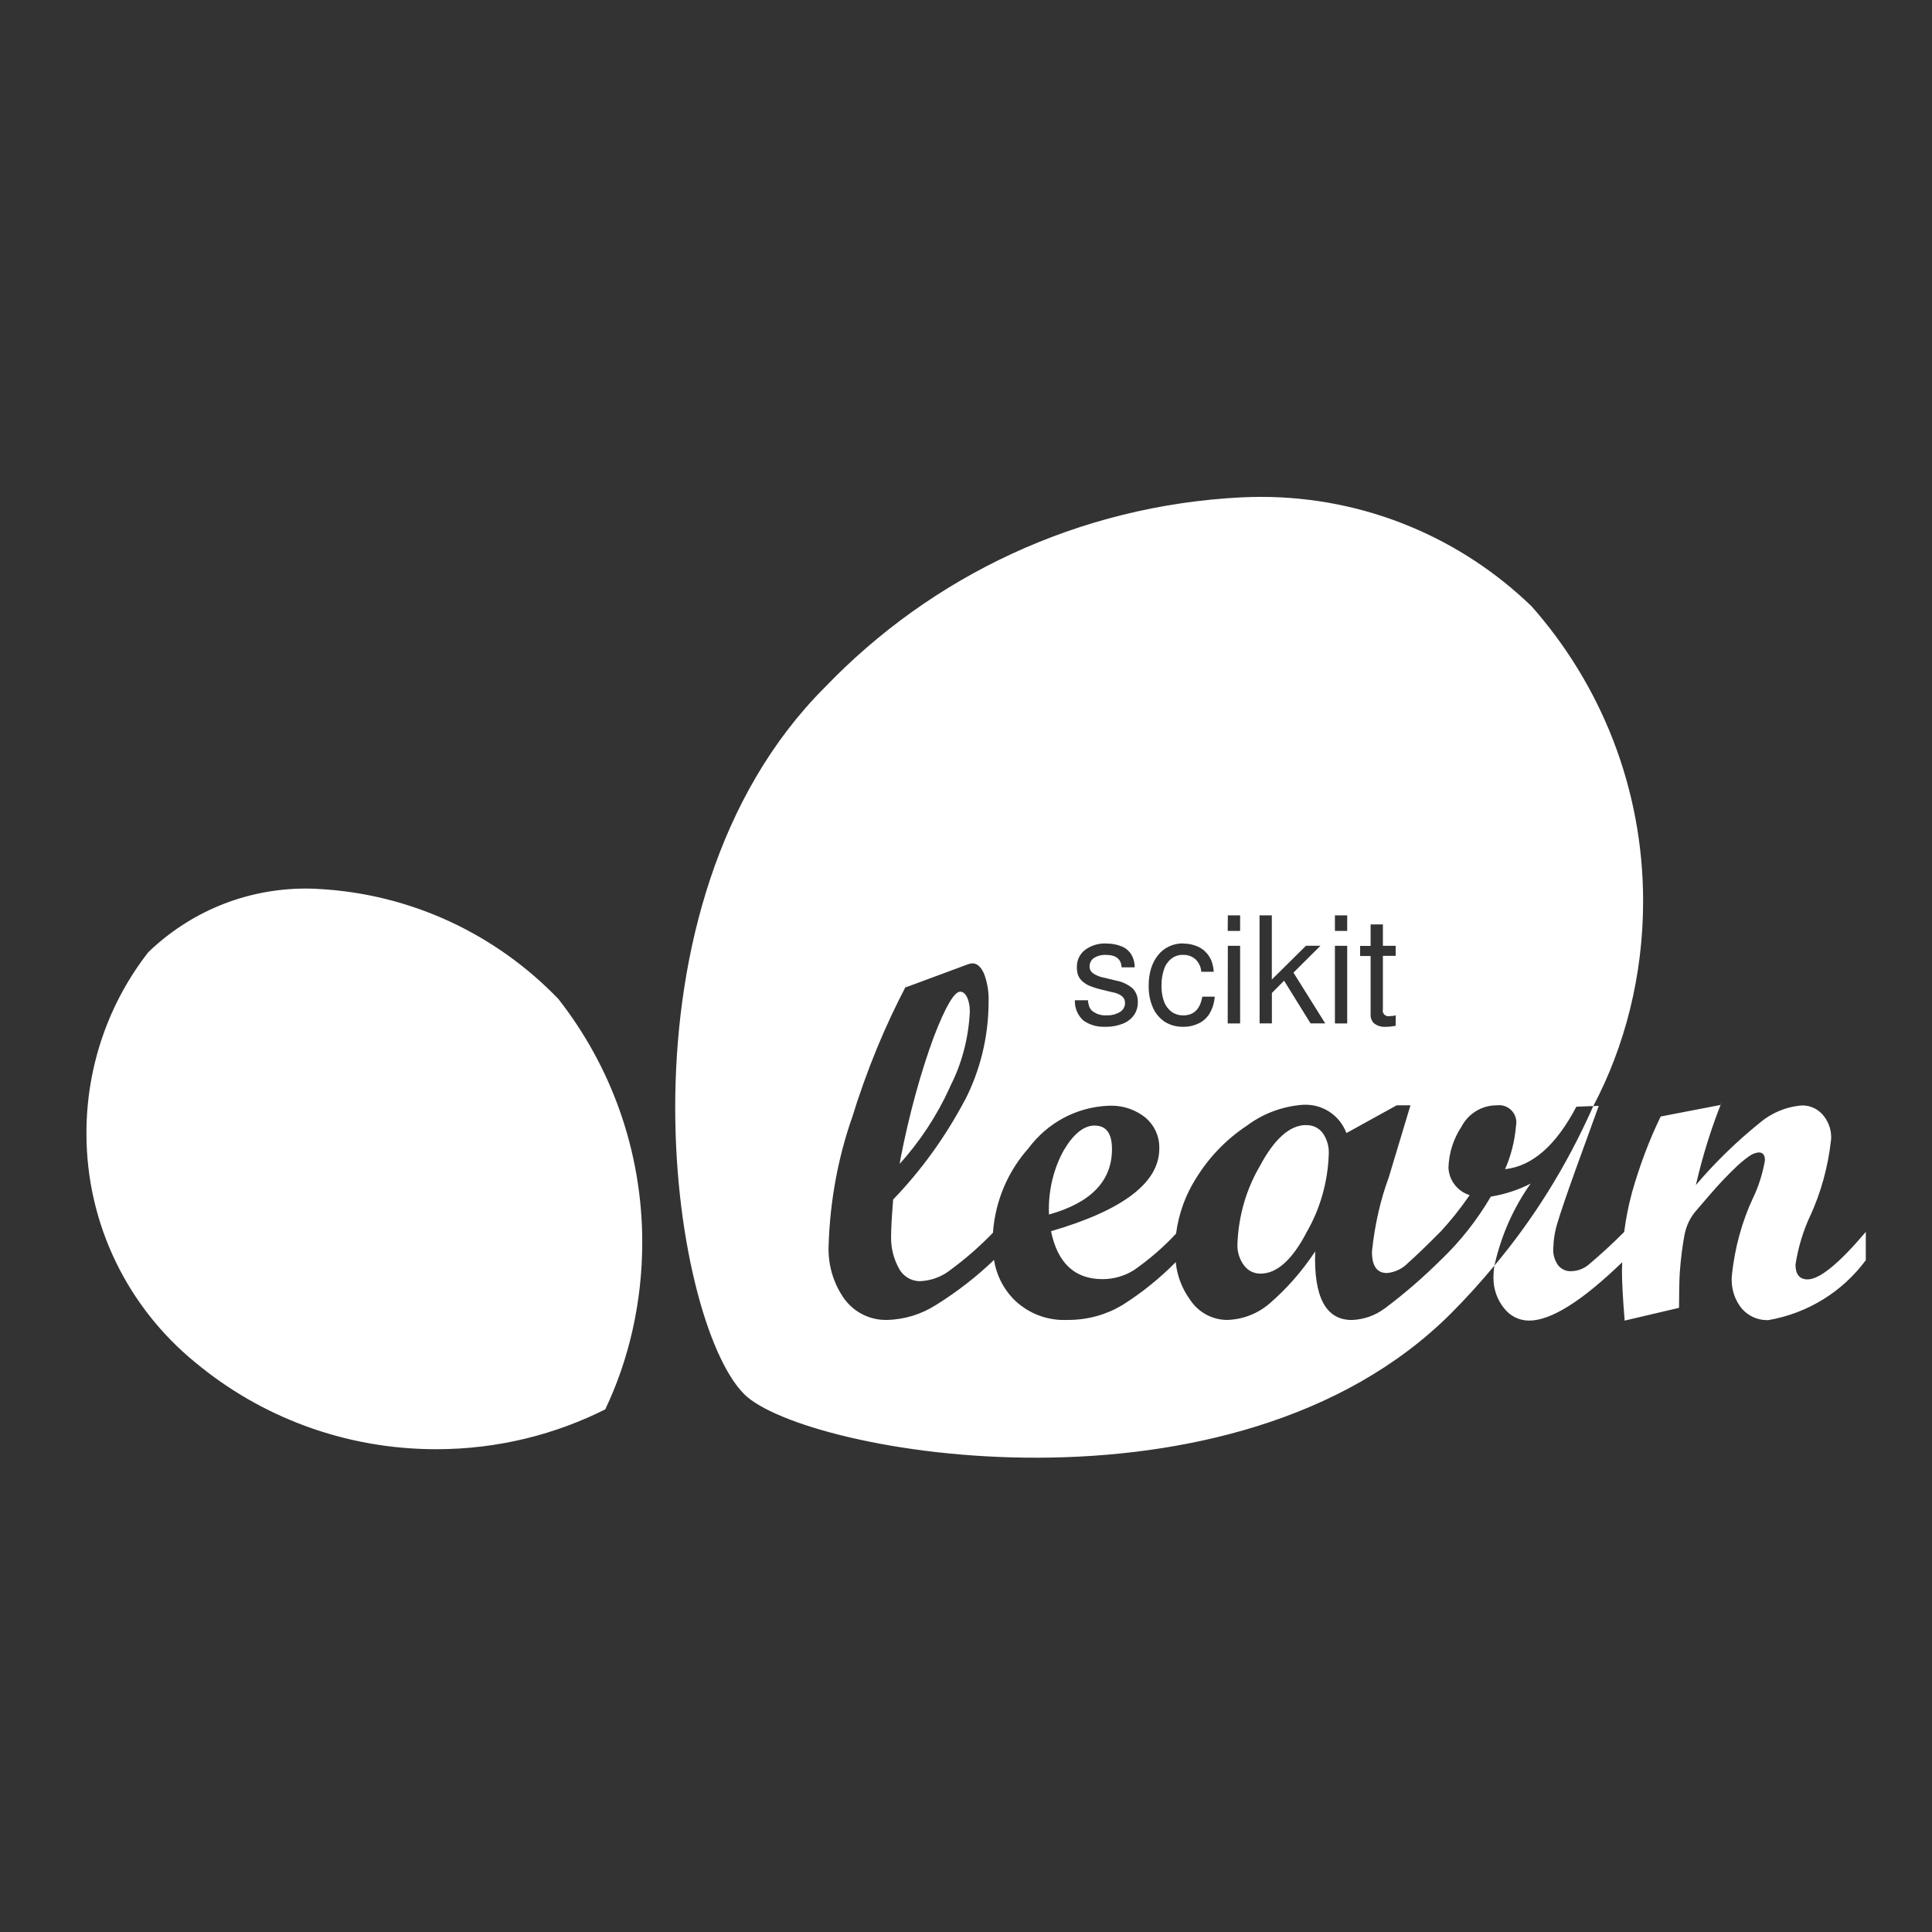 <svg width="61" height="61" viewBox="0 0 61 61" fill="none" xmlns="http://www.w3.org/2000/svg">
<rect x="0" y="0" width="61" height="61" fill="#333333" stroke="none"/>
<g clip-path="url(#clip0_1_22466)">
<g clip-path="url(#clip1_1_22466)">
<path d="M34.565 35.537C34.224 35.537 33.898 35.794 33.588 36.317C33.29 36.855 33.116 37.496 33.116 38.179C33.116 38.237 33.118 38.297 33.12 38.355V38.347C34.446 37.975 35.109 37.287 35.109 36.283C35.109 35.786 34.929 35.539 34.565 35.539V35.537ZM41.238 35.522C40.721 35.522 40.23 35.962 39.764 36.842C39.358 37.541 39.105 38.374 39.071 39.264V39.274C39.071 39.289 39.069 39.307 39.069 39.324C39.069 39.56 39.148 39.78 39.279 39.954L39.277 39.952C39.395 40.112 39.581 40.213 39.793 40.213C39.794 40.213 39.798 40.213 39.8 40.213C40.318 40.213 40.807 39.772 41.264 38.889C41.669 38.186 41.921 37.348 41.953 36.456V36.446C41.955 36.427 41.955 36.407 41.955 36.384C41.955 36.154 41.881 35.938 41.756 35.764L41.758 35.767C41.641 35.617 41.461 35.524 41.259 35.524C41.251 35.524 41.244 35.524 41.236 35.524L41.238 35.522ZM30.316 31.311C30.129 31.311 29.848 31.789 29.482 32.743C29.073 33.851 28.702 35.196 28.434 36.577L28.406 36.748C29.043 36.043 29.579 35.231 29.983 34.346L30.007 34.288C30.356 33.607 30.577 32.807 30.62 31.961V31.948C30.62 31.935 30.62 31.92 30.62 31.905C30.62 31.753 30.588 31.61 30.532 31.479L30.534 31.487C30.475 31.369 30.403 31.311 30.316 31.311ZM42.148 29.863H42.536V32.314H42.148V29.863ZM38.767 29.863H39.155V32.314H38.763L38.767 29.863ZM37.355 29.792C37.361 29.792 37.366 29.792 37.374 29.792C37.539 29.792 37.696 29.829 37.835 29.895L37.83 29.891C38.038 29.989 38.195 30.167 38.266 30.382L38.268 30.388C38.294 30.474 38.315 30.576 38.323 30.679V30.682H37.929C37.918 30.527 37.85 30.39 37.747 30.289C37.648 30.201 37.516 30.148 37.372 30.148C37.363 30.148 37.355 30.148 37.348 30.148C37.344 30.148 37.34 30.148 37.336 30.148C37.205 30.148 37.083 30.193 36.986 30.266L36.988 30.264C36.881 30.351 36.798 30.465 36.755 30.596L36.753 30.602C36.703 30.748 36.673 30.917 36.673 31.093C36.673 31.104 36.673 31.116 36.673 31.129C36.673 31.14 36.673 31.149 36.673 31.162C36.673 31.329 36.703 31.491 36.759 31.639L36.755 31.629C36.804 31.759 36.886 31.866 36.989 31.944L36.991 31.946C37.089 32.017 37.213 32.059 37.346 32.059C37.351 32.059 37.355 32.059 37.361 32.059C37.693 32.059 37.893 31.862 37.961 31.468H38.353C38.34 31.659 38.285 31.835 38.197 31.989L38.201 31.984C38.12 32.122 38.004 32.233 37.863 32.304L37.859 32.306C37.719 32.377 37.554 32.419 37.378 32.419C37.368 32.419 37.361 32.419 37.353 32.419C37.346 32.419 37.338 32.419 37.329 32.419C37.126 32.419 36.935 32.361 36.774 32.261L36.778 32.263C36.613 32.152 36.483 31.999 36.403 31.82L36.401 31.813C36.316 31.622 36.268 31.397 36.268 31.162C36.268 31.149 36.268 31.138 36.268 31.125C36.268 31.117 36.268 31.108 36.268 31.099C36.268 30.913 36.296 30.735 36.346 30.568L36.343 30.581C36.391 30.418 36.468 30.276 36.568 30.152L36.566 30.154C36.66 30.037 36.776 29.944 36.911 29.882L36.916 29.88C37.044 29.82 37.194 29.786 37.353 29.786C37.357 29.786 37.361 29.786 37.364 29.786L37.355 29.792ZM34.929 29.792C34.94 29.792 34.953 29.792 34.966 29.792C35.128 29.792 35.281 29.826 35.422 29.884L35.414 29.88C35.544 29.932 35.647 30.022 35.718 30.135L35.72 30.137C35.786 30.247 35.825 30.381 35.825 30.523C35.825 30.53 35.825 30.536 35.825 30.544V30.542H35.413C35.398 30.281 35.236 30.15 34.925 30.15C34.914 30.15 34.901 30.148 34.888 30.148C34.76 30.148 34.64 30.184 34.539 30.247L34.543 30.245C34.456 30.302 34.402 30.399 34.402 30.508C34.402 30.512 34.402 30.517 34.402 30.521C34.402 30.605 34.443 30.682 34.507 30.727C34.606 30.795 34.724 30.846 34.854 30.868H34.859L35.234 30.96C35.437 30.995 35.615 31.084 35.761 31.207L35.76 31.206C35.861 31.311 35.925 31.453 35.925 31.61C35.925 31.622 35.925 31.631 35.925 31.642C35.925 31.646 35.925 31.65 35.925 31.655C35.925 31.804 35.88 31.941 35.801 32.053L35.803 32.051C35.715 32.173 35.593 32.267 35.452 32.321L35.446 32.323C35.296 32.383 35.124 32.419 34.942 32.419C34.933 32.419 34.925 32.419 34.916 32.419H34.918C34.895 32.42 34.867 32.42 34.841 32.42C34.597 32.42 34.372 32.342 34.19 32.209L34.194 32.211C34.036 32.06 33.937 31.849 33.937 31.614C33.937 31.603 33.937 31.59 33.937 31.579V31.581H34.349C34.355 31.654 34.37 31.719 34.391 31.783L34.389 31.777C34.408 31.826 34.436 31.869 34.469 31.905C34.584 32.001 34.732 32.059 34.895 32.059C34.914 32.059 34.933 32.059 34.951 32.057C34.963 32.057 34.974 32.057 34.985 32.057C35.126 32.057 35.255 32.017 35.368 31.948L35.364 31.95C35.459 31.892 35.521 31.789 35.521 31.671C35.521 31.667 35.521 31.665 35.521 31.661C35.521 31.581 35.488 31.509 35.433 31.46C35.353 31.397 35.253 31.352 35.146 31.333H35.143L34.777 31.245C34.629 31.209 34.505 31.168 34.385 31.121L34.406 31.129C34.318 31.091 34.243 31.042 34.175 30.984C34.117 30.932 34.07 30.866 34.04 30.793L34.038 30.789C34.014 30.72 34.001 30.639 34.001 30.555C34.001 30.549 34.001 30.542 34.001 30.536V30.538C34.001 30.53 34.001 30.523 34.001 30.515C34.001 30.304 34.1 30.116 34.256 29.994L34.258 29.992C34.43 29.865 34.648 29.788 34.882 29.788C34.901 29.788 34.919 29.788 34.94 29.79L34.929 29.792ZM43.275 29.188H43.663V29.863H44.066V30.18H43.663V31.86C43.659 31.875 43.657 31.89 43.657 31.907C43.657 32.006 43.738 32.087 43.837 32.087C43.854 32.087 43.869 32.085 43.884 32.081C43.891 32.081 43.897 32.081 43.906 32.081C43.963 32.081 44.017 32.072 44.069 32.057L44.066 32.059V32.389C43.97 32.407 43.861 32.419 43.749 32.42C43.738 32.42 43.724 32.422 43.711 32.422C43.593 32.422 43.483 32.385 43.395 32.319L43.396 32.321C43.321 32.255 43.275 32.162 43.275 32.055C43.275 32.047 43.275 32.04 43.275 32.032V30.184H42.944V29.865H43.275V29.188ZM42.148 28.901H42.536V29.392H42.148V28.901ZM39.768 28.901H40.156V30.928L41.234 29.861H41.692L40.839 30.709L41.842 32.312H41.379L40.543 30.964L40.158 31.352V32.312H39.77L39.768 28.901ZM38.767 28.901H39.155V29.392H38.763L38.767 28.901ZM9.982 28.063C9.884 28.059 9.772 28.055 9.658 28.055C7.724 28.055 5.971 28.82 4.681 30.066L4.683 30.064C3.464 31.625 2.729 33.617 2.729 35.781C2.729 38.691 4.061 41.289 6.146 43.001L6.163 43.014C8.21 44.722 10.871 45.757 13.771 45.757C15.718 45.757 17.557 45.291 19.179 44.464L19.111 44.495C19.848 42.952 20.278 41.139 20.278 39.229C20.278 36.319 19.282 33.641 17.613 31.519L17.634 31.545C15.686 29.518 12.997 28.213 10.006 28.065L9.982 28.063ZM50.306 34.922C49.451 36.849 48.404 38.509 47.156 39.994L47.182 39.962C47.165 40.065 47.156 40.183 47.154 40.305C47.154 40.32 47.154 40.339 47.154 40.355C47.154 40.714 47.278 41.042 47.486 41.302L47.484 41.299C47.668 41.542 47.955 41.696 48.279 41.696C48.973 41.696 49.953 41.077 51.219 39.853C51.217 39.947 51.211 40.041 51.211 40.136C51.211 40.479 51.239 40.999 51.296 41.696L53.013 41.293C53.013 40.824 53.021 40.457 53.036 40.183C53.069 39.724 53.124 39.309 53.201 38.902L53.19 38.972C53.246 38.687 53.371 38.435 53.548 38.231L53.546 38.233L53.981 37.727C54.268 37.393 54.556 37.089 54.86 36.802L54.866 36.797C54.98 36.692 55.104 36.592 55.233 36.501L55.245 36.493C55.325 36.435 55.425 36.397 55.529 36.386C55.659 36.386 55.726 36.469 55.726 36.634C55.65 37.071 55.522 37.462 55.349 37.826L55.361 37.798C55.01 38.539 54.766 39.399 54.678 40.307L54.676 40.339C54.675 40.359 54.675 40.386 54.675 40.41C54.675 40.755 54.794 41.072 54.997 41.319L54.995 41.317C55.19 41.541 55.475 41.681 55.792 41.681C55.807 41.681 55.822 41.681 55.835 41.681H55.833C57.101 41.46 58.179 40.77 58.901 39.8L58.91 39.787V38.895C58.064 39.894 57.451 40.394 57.073 40.395C56.818 40.395 56.69 40.237 56.69 39.926C56.78 39.356 56.94 38.844 57.163 38.368L57.148 38.404C57.481 37.687 57.718 36.857 57.813 35.983L57.817 35.947C57.817 35.936 57.817 35.923 57.817 35.91C57.817 35.638 57.718 35.391 57.553 35.199L57.554 35.201C57.399 35.019 57.168 34.903 56.911 34.903C56.906 34.903 56.898 34.903 56.893 34.903C56.381 34.944 55.923 35.145 55.561 35.452L55.565 35.449C54.821 36.05 54.159 36.696 53.561 37.397L53.544 37.417C53.776 36.424 54.046 35.58 54.373 34.764L54.33 34.886L52.434 35.252C52.089 35.957 51.77 36.793 51.525 37.661L51.498 37.77C51.416 38.075 51.341 38.456 51.288 38.844L51.283 38.895C50.916 39.264 50.534 39.615 50.135 39.949C49.989 40.063 49.801 40.134 49.599 40.136C49.593 40.136 49.586 40.136 49.58 40.136C49.423 40.136 49.282 40.061 49.192 39.945C49.098 39.812 49.04 39.645 49.04 39.467C49.04 39.452 49.04 39.435 49.042 39.42C49.05 39.131 49.096 38.857 49.179 38.597L49.173 38.617C49.261 38.314 49.455 37.744 49.756 36.906L50.478 34.916L50.306 34.922ZM39.236 15.701C34.035 15.956 29.401 18.204 26.051 21.694L26.045 21.699C19.181 28.564 21.165 41.685 23.495 44.017C25.381 45.902 38.947 48.336 45.815 41.467C46.294 40.986 46.75 40.484 47.184 39.96C47.405 38.974 47.803 38.105 48.344 37.346L48.33 37.369C47.966 37.558 47.542 37.702 47.098 37.777L47.071 37.781C46.621 38.546 46.096 39.204 45.491 39.782L45.487 39.785C44.943 40.325 44.362 40.83 43.749 41.291L43.706 41.321C43.421 41.531 43.068 41.662 42.686 41.677H42.682C41.862 41.677 41.476 40.956 41.525 39.512C41.111 40.136 40.638 40.676 40.1 41.143L40.091 41.151C39.729 41.465 39.256 41.662 38.739 41.675H38.737C38.251 41.67 37.828 41.419 37.578 41.042L37.575 41.036C37.331 40.704 37.168 40.299 37.123 39.859V39.849C36.622 40.357 36.063 40.809 35.459 41.192L35.422 41.214C34.936 41.505 34.351 41.675 33.725 41.675C33.712 41.675 33.699 41.675 33.686 41.675C33.658 41.677 33.628 41.677 33.594 41.677C32.964 41.677 32.394 41.419 31.985 41.001C31.674 40.674 31.458 40.252 31.385 39.785L31.383 39.772V39.782C30.836 40.307 30.23 40.779 29.579 41.186L29.533 41.214C29.101 41.488 28.578 41.659 28.016 41.675H28.012C27.999 41.675 27.984 41.675 27.969 41.675C27.442 41.675 26.973 41.424 26.677 41.034L26.673 41.031C26.353 40.59 26.16 40.037 26.16 39.441C26.16 39.392 26.161 39.341 26.163 39.292V39.3C26.21 37.886 26.465 36.547 26.9 35.291L26.872 35.387C27.371 33.759 27.954 32.366 28.653 31.042L28.59 31.177L30.562 30.446C30.603 30.429 30.652 30.42 30.701 30.416H30.703C30.851 30.416 30.974 30.527 31.07 30.744C31.162 30.984 31.215 31.262 31.215 31.55C31.215 31.581 31.215 31.609 31.213 31.639V31.635C31.211 32.754 30.941 33.81 30.463 34.744L30.481 34.704C29.84 35.916 29.081 36.958 28.196 37.877L28.2 37.873C28.157 38.412 28.136 38.782 28.136 38.983C28.134 39.013 28.134 39.047 28.134 39.081C28.134 39.439 28.228 39.774 28.391 40.065L28.385 40.056C28.515 40.292 28.762 40.451 29.045 40.451C29.383 40.438 29.69 40.325 29.945 40.144L29.939 40.147C30.463 39.767 30.924 39.364 31.348 38.925L31.351 38.921C31.426 37.886 31.841 36.96 32.484 36.242L32.48 36.245C33.065 35.464 33.974 34.952 35.004 34.912H35.01C35.034 34.91 35.064 34.91 35.092 34.91C35.501 34.91 35.874 35.053 36.17 35.289L36.166 35.287C36.434 35.514 36.603 35.85 36.603 36.227C36.603 36.24 36.603 36.253 36.603 36.266C36.603 37.34 35.464 38.208 33.185 38.874C33.391 39.881 33.935 40.387 34.809 40.387C35.171 40.387 35.508 40.284 35.793 40.108L35.786 40.114C36.29 39.763 36.733 39.379 37.128 38.955L37.132 38.949C37.218 38.308 37.432 37.732 37.749 37.226L37.738 37.245C38.158 36.551 38.709 35.979 39.361 35.546L39.38 35.533C39.871 35.167 40.481 34.929 41.141 34.882H41.152C41.175 34.88 41.199 34.88 41.223 34.88C41.81 34.88 42.311 35.248 42.508 35.766L42.511 35.775L44.098 34.899H44.533L43.848 37.174C43.593 37.86 43.408 38.657 43.321 39.484L43.318 39.527C43.318 39.971 43.475 40.194 43.79 40.194C44.054 40.17 44.287 40.052 44.458 39.874C44.701 39.659 45.043 39.331 45.481 38.889V38.891C45.802 38.544 46.104 38.166 46.378 37.768L46.4 37.734C46.02 37.614 45.744 37.267 45.733 36.857C45.751 36.379 45.901 35.938 46.147 35.569L46.141 35.578C46.353 35.171 46.771 34.899 47.253 34.899C47.257 34.899 47.261 34.899 47.264 34.899C47.285 34.895 47.309 34.895 47.334 34.895C47.632 34.895 47.876 35.137 47.876 35.437C47.876 35.467 47.874 35.495 47.868 35.524V35.52C47.827 36.034 47.703 36.508 47.508 36.943L47.52 36.915C48.38 36.821 49.13 36.164 49.771 34.942L50.306 34.922C51.298 33.045 51.879 30.816 51.879 28.455C51.879 24.879 50.546 21.615 48.348 19.132L48.361 19.147C46.149 17.006 43.132 15.688 39.806 15.688C39.605 15.688 39.406 15.694 39.208 15.703L39.236 15.701Z" fill="white"/>
</g>
</g>
<defs>
<clipPath id="clip0_1_22466">
<rect width="60" height="60" fill="white" transform="translate(0.8 0.86)"/>
</clipPath>
<clipPath id="clip1_1_22466">
<rect width="60" height="60" fill="white" transform="translate(0.8 0.86)"/>
</clipPath>
</defs>
</svg>
